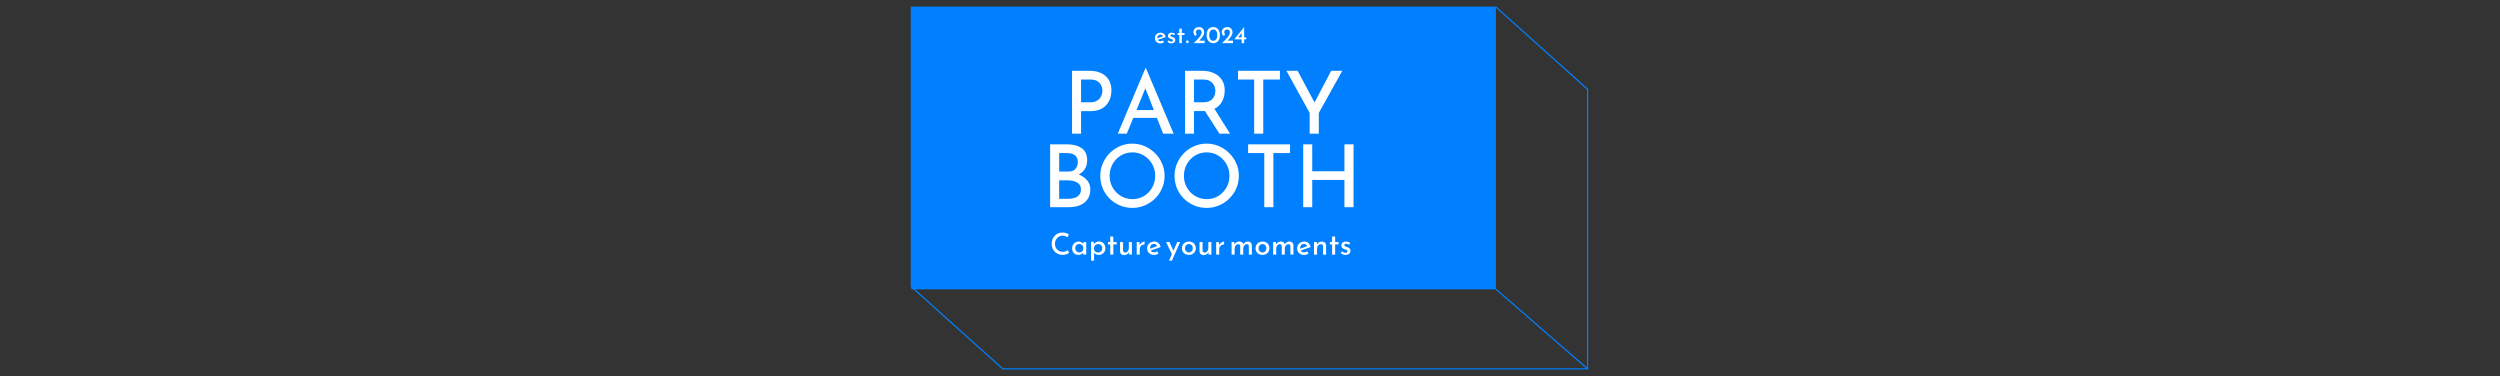 <svg xmlns="http://www.w3.org/2000/svg" xml:space="preserve" width="2000" height="301" data-id="lg_RCoel2TbDLzvKRbPMy" data-version="1" viewBox="0 0 2000 301"><rect x="0" y="0" width="2000" height="301" fill="#333333" stroke="none"/><g data-padding="20"><g transform="translate(10 5.356)scale(.964)"><path fill="#0080ff" d="M1231.445-.05H745.433v232.714l.505.455v1.413h1.576l74.093 66.518h486.022V68.337ZM821.991 300.04l-72.972-65.508h481.386l75.366 65.508Zm484.628-.606-75.538-65.64V.98l75.538 67.802Z"/><rect width="265.227" height="142.38" x="492.813" y="-321.28" fill="none" rx="0" ry="0" transform="translate(360.89 363.86)"/><path fill="#fff" d="M879.286 53.18h14.26q8.64 0 13.53 4.32 4.9 4.32 4.9 12.09 0 3.1-.94 6.12-.93 3.03-2.99 5.51-2.05 2.49-5.4 3.96-3.34 1.48-8.17 1.48h-7.7v18.72h-7.49Zm7.49 26.13h7.63q2.95 0 4.93-.97t3.1-2.48q1.11-1.51 1.58-3.17t.47-2.95q0-1.44-.47-3.06t-1.58-3.03q-1.12-1.4-2.99-2.3t-4.68-.9h-7.99Zm37.94 26.07h-7.49l22.97-54.36h.43l22.97 54.36h-8.71l-16.7-42.55 5.4-3.53Zm4.18-13.11 2.23-6.48h18.72l2.59 6.48Zm44.13-39.09h14.19q5.47 0 9.72 1.91 4.25 1.9 6.66 5.54t2.41 8.96q0 3.1-.94 6.12-.93 3.03-2.98 5.48-2.06 2.44-5.48 3.92t-8.38 1.48h-7.71v18.79h-7.49Zm7.49 26.13h7.56q4.03 0 6.23-1.54 2.2-1.55 3.06-3.75.86-2.19.86-4.14 0-1.44-.5-3.06t-1.62-3.09q-1.12-1.48-2.99-2.38t-4.61-.9h-7.99Zm7.35 4.61 9-.14 13.53 21.6h-8.78Zm29.16-23.47v-7.27h34.77v7.27h-13.82v44.93h-7.56V60.45Zm59.48 44.93V88.17l-19.3-34.99h9.29l15.19 28.51-2.37.14 15.04-28.65h9.22l-19.51 34.99v17.21Zm-215.39 8.82h13.75q7.92 0 12.46 3.24 4.53 3.24 4.53 9.93 0 4.25-1.94 7.31t-5.44 4.79q-3.49 1.73-8.17 1.94l-1.08-4.03q5.47.15 9.79 1.91t6.88 4.9q2.56 3.13 2.56 7.45 0 3.96-1.48 6.77-1.48 2.8-3.96 4.57-2.48 1.76-5.62 2.59-3.13.83-6.51.83h-15.77Zm7.49 22.61h7.63q4.1 0 5.98-2.34 1.87-2.34 1.87-5.51 0-3.89-2.41-5.69-2.42-1.8-6.45-1.8h-6.62Zm0 22.6h7.92q4.25 0 7.2-1.87t2.95-5.83q0-2.88-1.58-4.54-1.59-1.65-4.04-2.37-2.44-.72-5.04-.72h-7.41Zm34.12-19.08q0-5.4 2.05-10.22t5.72-8.53 8.5-5.83q4.82-2.13 10.29-2.13 5.48 0 10.34 2.13 4.86 2.12 8.56 5.83 3.71 3.71 5.8 8.53t2.09 10.22q0 5.55-2.09 10.37-2.09 4.83-5.8 8.5-3.7 3.67-8.56 5.72t-10.34 2.05q-5.47 0-10.29-2.05-4.83-2.05-8.5-5.65t-5.72-8.46-2.05-10.48m7.77.08q0 5.32 2.52 9.72 2.52 4.39 6.84 6.98t9.65 2.59q5.26 0 9.5-2.59 4.25-2.59 6.77-6.98 2.52-4.4 2.52-9.8t-2.55-9.82q-2.56-4.43-6.84-7.02-4.29-2.6-9.54-2.6-5.33 0-9.62 2.63-4.28 2.63-6.76 7.06-2.49 4.43-2.49 9.83m53.86-.08q0-5.4 2.05-10.22t5.72-8.53q3.68-3.71 8.5-5.83 4.82-2.13 10.3-2.13 5.47 0 10.33 2.13 4.86 2.12 8.57 5.83 3.7 3.71 5.79 8.53t2.09 10.22q0 5.55-2.09 10.37-2.09 4.83-5.79 8.5-3.71 3.67-8.57 5.72t-10.33 2.05q-5.48 0-10.3-2.05t-8.5-5.65q-3.67-3.6-5.72-8.46t-2.05-10.48m7.77.08q0 5.32 2.52 9.72 2.52 4.39 6.84 6.98t9.65 2.59q5.26 0 9.51-2.59 4.24-2.59 6.76-6.98 2.52-4.4 2.52-9.8t-2.55-9.82q-2.56-4.43-6.84-7.02-4.29-2.6-9.54-2.6-5.33 0-9.61 2.63-4.29 2.63-6.77 7.06-2.49 4.43-2.49 9.83m53.29-18.94v-7.27h34.78v7.27h-13.82v44.93h-7.56v-44.93Zm79.92-7.27h7.56v52.2h-7.56v-22.61h-26.71v22.61h-7.49v-52.2h7.49v22.39h26.71Z"/><rect width="79.679" height="22.6" x="585.586" y="-261.39" fill="none" rx="0" ry="0" transform="translate(360.89 274.54)"/><path fill="#fff" d="M952.686 30.43q-1.44 0-2.48-.57t-1.6-1.58-.56-2.29q0-1.24.63-2.25t1.69-1.61 2.36-.6q1.68 0 2.79.97t1.49 2.73l-6.82 2.36-.48-1.16 5.48-2-.42.28q-.24-.64-.76-1.11t-1.42-.47q-1.12 0-1.83.77t-.71 1.97q0 1.28.76 2.06t1.92.78q.54 0 1.04-.19t.94-.51l.92 1.5q-.64.42-1.41.67t-1.53.25m9-.02q-.92 0-1.76-.33t-1.42-.95l.86-1.16q.52.5 1.09.76t1.07.26q.58 0 1.02-.23t.44-.77q0-.44-.29-.68t-.73-.4-.94-.3q-1.04-.34-1.59-.97t-.55-1.49q0-.66.33-1.25t1.01-.96 1.68-.37q.88 0 1.58.21t1.3.71l-.78 1.22q-.36-.36-.85-.55t-.89-.21q-.54 0-.94.25t-.4.67.28.67.73.4.91.31q.92.3 1.53.82t.61 1.52q0 .76-.36 1.4t-1.09 1.03-1.85.39m6.66-8.52v-3.68h2.04v3.68h2.24v1.58h-2.24v6.76h-2.04v-6.76h-1.48v-1.58Zm5.54 7.22q0-.48.35-.81t.77-.33q.4 0 .74.33t.34.81q0 .5-.34.81t-.74.31q-.42 0-.77-.31t-.35-.81m15.5 1.12h-9.06q1.24-1.26 2.41-2.44t2.09-2.29 1.46-2.17.54-2.04q0-.82-.34-1.35t-.89-.78-1.17-.25q-.84 0-1.35.34t-.75.83-.24.95q0 .66.2 1.18t.58.9l-1.3 1.18q-.48-.3-.82-.87t-.52-1.2-.18-1.13q0-1.1.54-2.05t1.6-1.55 2.58-.6q1.28 0 2.22.59t1.47 1.55.53 2.1q0 1.3-.66 2.54t-1.66 2.44-2.04 2.4l-.94-.3h5.7Zm7.12.06q-1.62 0-2.87-.8t-1.96-2.3-.71-3.6q0-2.28.69-3.76t1.94-2.21 2.91-.71q1.62-.02 2.87.78t1.96 2.3.71 3.6q0 2.16-.71 3.66t-1.96 2.27-2.87.77m-.02-2.02q1.14 0 1.89-.6t1.12-1.67.37-2.45-.37-2.42-1.12-1.62-1.89-.58q-1.12 0-1.86.59t-1.11 1.64-.37 2.43q0 1.36.37 2.42t1.11 1.66 1.86.6m16.4 1.96h-9.06q1.24-1.26 2.41-2.44t2.09-2.29 1.46-2.17.54-2.04q0-.82-.34-1.35t-.89-.78-1.17-.25q-.84 0-1.35.34t-.75.83-.24.95q0 .66.2 1.18t.58.9l-1.3 1.18q-.48-.3-.82-.87t-.52-1.2-.18-1.13q0-1.1.54-2.05t1.6-1.55 2.58-.6q1.28 0 2.22.59t1.47 1.55.53 2.1q0 1.3-.66 2.54t-1.66 2.44-2.04 2.4l-.94-.3h5.7Zm7.14-3.14h-6.02v-.02l8.1-10.18h.02v8.6h1.7v1.6h-1.7v3.14h-2.1Zm0-5.82.12.32-3.08 4-.3-.1h3.26Z"/><rect width="257.782" height="28.25" x="496.535" y="-264.216" fill="none" rx="0" ry="0" transform="translate(360.89 448.49)"/><path fill="#fff" d="m875.746 202.02 1.12 2.35q-.42.28-1.21.67-.79.38-1.85.66-1.06.27-2.31.25-2.13-.03-3.8-.75-1.68-.73-2.87-1.99-1.18-1.26-1.81-2.9-.62-1.64-.62-3.49 0-2.05.66-3.76t1.86-2.97q1.2-1.27 2.84-1.97t3.59-.7q1.65 0 3 .45t2.27 1.03l-1.05 2.45q-.72-.5-1.79-.95-1.06-.45-2.36-.45-1.7 0-3.14.9-1.43.9-2.3 2.42-.86 1.53-.86 3.43 0 1.92.79 3.45.79 1.52 2.24 2.4 1.45.87 3.4.87 1.4 0 2.46-.42 1.06-.43 1.74-.98m8.89 3.99q-1.48 0-2.68-.63-1.2-.62-1.9-1.83-.7-1.22-.7-3.02 0-1.75.74-3.01t1.95-1.95 2.64-.69q1.5 0 2.47.63.98.62 1.5 1.5l-.15.4.25-2.1h2.33v10.45h-2.53v-2.65l.25.62q-.1.2-.42.58-.33.37-.85.76-.53.39-1.27.66-.73.28-1.63.28m.67-2.08q1.25 0 2.11-.66.87-.66 1.14-1.81v-2.15q-.3-1.03-1.21-1.7-.91-.68-2.11-.68-.9 0-1.65.44t-1.2 1.23q-.45.78-.45 1.81 0 1 .46 1.8t1.24 1.26q.77.46 1.67.46m15.99 2.07q-1.15 0-2.22-.51-1.06-.52-1.66-1.42l.15-.77v7.47h-2.52v-15.65h2.17l.35 2.58-.25-.73q.75-.92 1.89-1.51t2.56-.59q1.48 0 2.65.7 1.18.7 1.85 1.97.68 1.26.68 2.96t-.74 2.94q-.74 1.23-2.01 1.9-1.28.66-2.9.66m-.5-2q.97 0 1.78-.45.82-.45 1.3-1.24.49-.79.49-1.79 0-1.02-.45-1.82t-1.22-1.25q-.78-.45-1.73-.45-1.3 0-2.19.7-.88.7-1.21 1.85v1.87q.2 1.13 1.1 1.85.9.73 2.13.73m10.2-8.67v-4.6h2.55v4.6h2.8v1.98h-2.8v8.45h-2.55v-8.45h-1.85v-1.98Zm11.46 10.85q-1.45 0-2.37-.87-.93-.88-.98-2.25v-7.75h2.53v6.85q.05.82.47 1.32.43.5 1.35.55.85 0 1.53-.51.67-.51 1.06-1.41t.39-2.03v-4.77h2.52v10.45h-2.27l-.2-2.45.1.4q-.48 1.07-1.59 1.77t-2.54.7m10.49-10.88h2.25l.25 3-.1-.4q.42-.95 1.18-1.63.77-.67 1.6-1.03.84-.37 1.42-.37l-.13 2.5q-1.17-.07-2.06.45-.89.53-1.39 1.4-.5.88-.5 1.88v4.65h-2.52Zm14.42 10.71q-1.8 0-3.1-.71-1.3-.72-2-1.98t-.7-2.86q0-1.55.79-2.81.79-1.27 2.11-2.02 1.33-.75 2.95-.75 2.1 0 3.49 1.22 1.39 1.21 1.86 3.41l-8.52 2.95-.6-1.45 6.85-2.5-.53.35q-.3-.8-.95-1.39t-1.77-.59q-1.4 0-2.29.97-.89.96-.89 2.46 0 1.6.95 2.57.95.98 2.4.98.68 0 1.3-.24.63-.24 1.18-.64l1.15 1.88q-.8.52-1.77.84-.96.31-1.91.31m14.83 4.76h-2.45l6.87-15.47h2.33Zm2.12-6.22-1.97 1.27-5.03-10.52h2.83Zm6.13-4.12q0-1.57.75-2.83.75-1.27 2.07-1.99 1.33-.73 3.03-.73 1.72 0 3.01.73 1.29.72 2 1.99.71 1.26.71 2.83 0 1.58-.72 2.84-.73 1.26-2.02 2-1.28.74-3.03.74-1.65 0-2.97-.68-1.31-.67-2.07-1.93-.76-1.27-.76-2.97m2.55.03q0 .97.42 1.76.43.79 1.16 1.25.74.46 1.64.46 1.43 0 2.34-1t.91-2.47q0-1.48-.91-2.49t-2.34-1.01q-.92 0-1.65.47-.72.48-1.15 1.28-.42.8-.42 1.75m15.42 5.72q-1.45 0-2.37-.87-.93-.88-.98-2.25v-7.75h2.53v6.85q.05.82.47 1.32.43.5 1.35.55.85 0 1.53-.51.67-.51 1.06-1.41t.39-2.03v-4.77h2.52v10.45h-2.27l-.2-2.45.1.4q-.48 1.07-1.59 1.77t-2.54.7m10.48-10.88h2.25l.25 3-.1-.4q.42-.95 1.18-1.63.77-.67 1.6-1.03.84-.37 1.42-.37l-.13 2.5q-1.17-.07-2.06.45-.89.53-1.39 1.4-.5.88-.5 1.88v4.65h-2.52Zm12.77 0h2.28l.22 2.27-.12-.2q.57-1.17 1.63-1.83 1.07-.67 2.44-.67 1.3 0 2.18.6.87.6 1.07 1.7l-.12.1q.62-1.12 1.67-1.76t2.2-.64q1.55 0 2.45.87.9.86.93 2.26v7.75h-2.5v-6.8q-.03-.8-.37-1.33-.33-.52-1.21-.57-.9 0-1.59.55-.68.55-1.07 1.42-.39.88-.41 1.88v4.85h-2.53v-6.8q-.02-.8-.39-1.33-.36-.52-1.23-.57-.88 0-1.57.55-.68.55-1.06 1.44-.37.88-.37 1.88v4.83h-2.53Zm19.88 5.13q0-1.57.75-2.83.75-1.27 2.07-1.99 1.33-.73 3.03-.73 1.72 0 3.01.73 1.29.72 2 1.99.71 1.26.71 2.83 0 1.58-.72 2.84-.73 1.26-2.02 2-1.28.74-3.03.74-1.65 0-2.97-.68-1.31-.67-2.07-1.93-.76-1.27-.76-2.97m2.55.03q0 .97.42 1.76.43.79 1.16 1.25.74.46 1.64.46 1.43 0 2.34-1t.91-2.47q0-1.48-.91-2.49t-2.34-1.01q-.92 0-1.65.47-.72.48-1.15 1.28-.42.8-.42 1.75m12.07-5.16h2.28l.22 2.27-.12-.2q.57-1.17 1.63-1.83 1.07-.67 2.44-.67 1.3 0 2.18.6.87.6 1.07 1.7l-.12.1q.62-1.12 1.67-1.76t2.2-.64q1.55 0 2.45.87.9.86.93 2.26v7.75h-2.5v-6.8q-.03-.8-.37-1.33-.33-.52-1.21-.57-.9 0-1.59.55-.68.55-1.07 1.42-.39.88-.41 1.88v4.85h-2.53v-6.8q-.02-.8-.39-1.33-.36-.52-1.23-.57-.88 0-1.57.55-.68.55-1.06 1.44-.37.88-.37 1.88v4.83h-2.53Zm25.68 10.71q-1.8 0-3.1-.71-1.3-.72-2-1.98t-.7-2.86q0-1.55.78-2.81.79-1.27 2.12-2.02 1.32-.75 2.95-.75 2.1 0 3.48 1.22 1.39 1.21 1.87 3.41l-8.53 2.95-.6-1.45 6.85-2.5-.52.35q-.3-.8-.95-1.39t-1.78-.59q-1.4 0-2.29.97-.88.96-.88 2.46 0 1.6.95 2.57.95.98 2.4.98.67 0 1.3-.24.62-.24 1.17-.64l1.15 1.88q-.8.52-1.76.84-.96.31-1.91.31m8.22-10.7h2.28l.22 2.42-.1-.35q.5-1.12 1.61-1.8 1.12-.67 2.62-.67 1.47 0 2.42.86t.98 2.26v7.73h-2.53v-6.85q-.02-.8-.47-1.31-.45-.52-1.4-.54-1.33 0-2.22 1.1-.88 1.1-.88 2.82v4.78h-2.53Zm15 .02v-4.6h2.55v4.6h2.8v1.98h-2.8v8.45h-2.55v-8.45h-1.85v-1.98Zm11.15 10.65q-1.15 0-2.2-.41t-1.77-1.19l1.07-1.45q.65.63 1.36.95.72.33 1.34.33.73 0 1.28-.29t.55-.96q0-.55-.37-.85-.36-.3-.91-.5t-1.17-.38q-1.3-.42-1.99-1.21t-.69-1.86q0-.83.41-1.56.42-.74 1.27-1.2.85-.47 2.1-.47 1.1 0 1.97.27.88.26 1.63.88l-.98 1.53q-.45-.45-1.06-.69t-1.11-.26q-.68 0-1.18.31t-.5.84q0 .52.35.84.35.31.91.5.57.18 1.14.38 1.15.38 1.91 1.03.77.65.77 1.9 0 .95-.45 1.75t-1.37 1.29q-.91.48-2.31.48"/></g><path fill="transparent" stroke="transparent" d="M719 0h562v301H719z"/></g></svg>